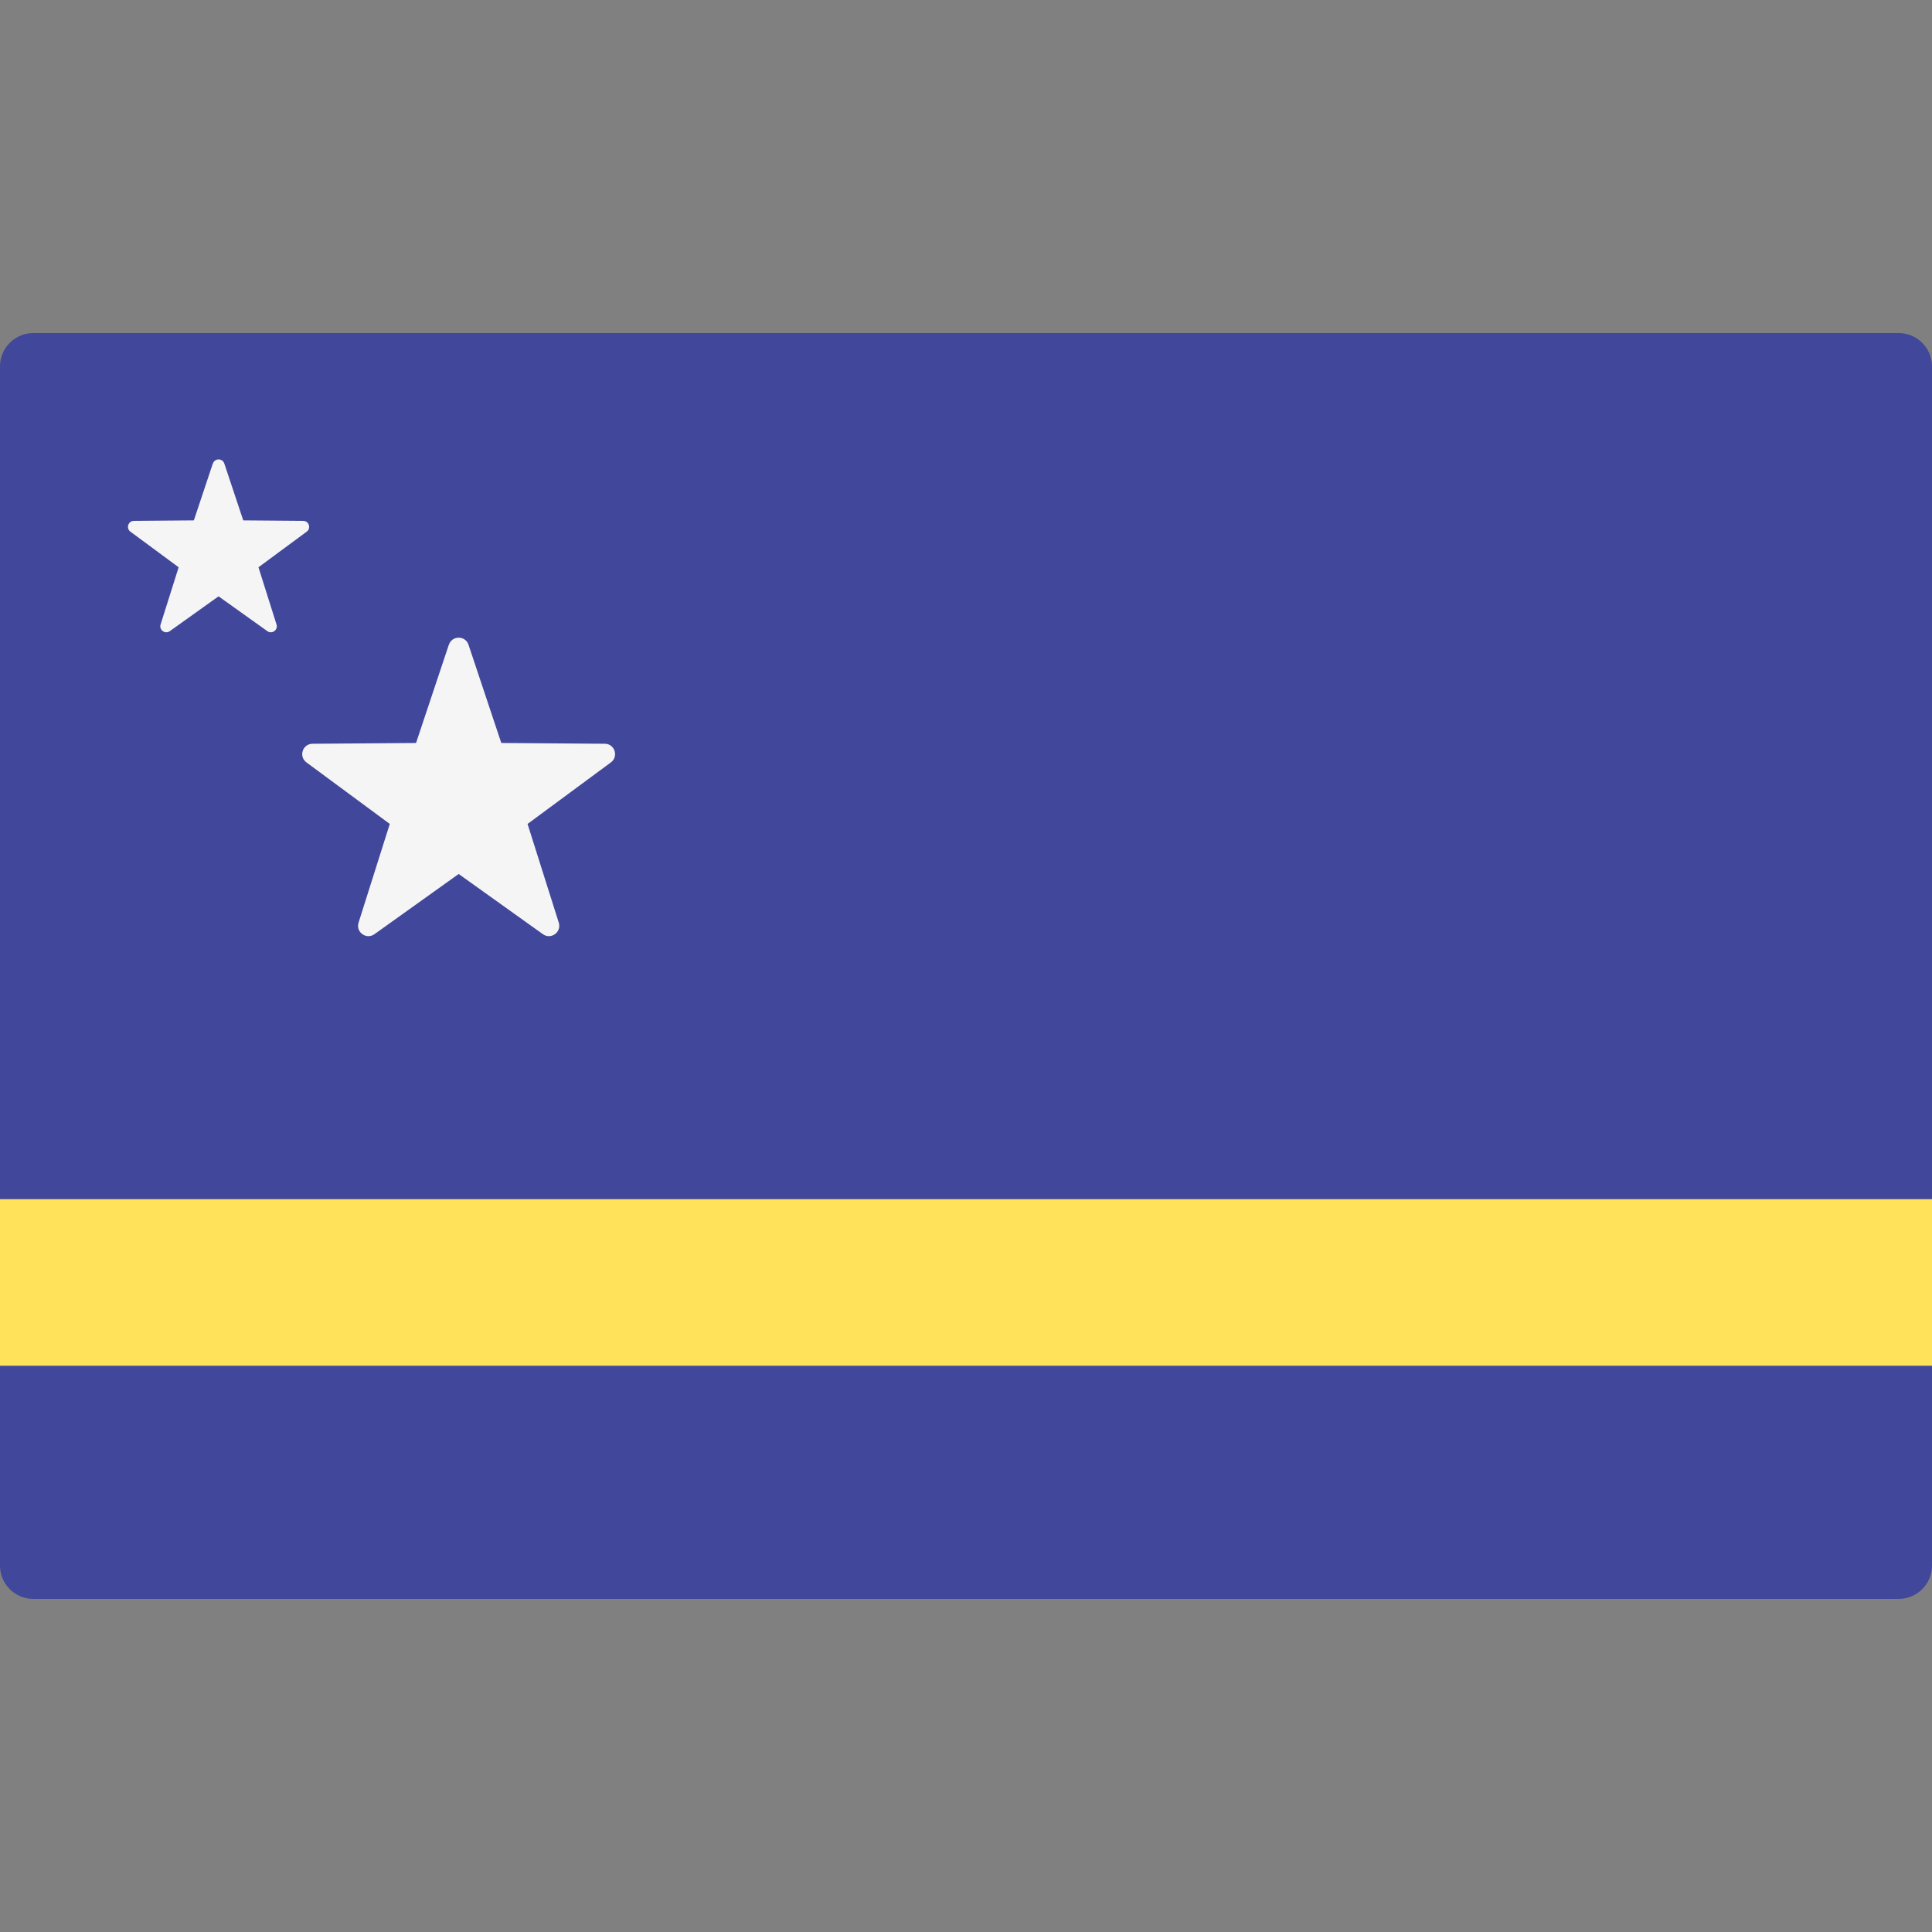 <!-- Generated by IcoMoon.io -->
<svg version="1.1" xmlns="http://www.w3.org/2000/svg" width="32" height="32" viewBox="0 0 32 32">
<rect x="0" y="0" width="32" height="32" fill="#808080" stroke="none"/>
<title>curacao</title>
<path fill="#41479b" d="M31.448 26.483h-30.896c-0.305 0-0.552-0.247-0.552-0.552v-19.862c0-0.305 0.247-0.552 0.552-0.552h30.896c0.305 0 0.552 0.247 0.552 0.552v19.862c-0 0.305-0.247 0.552-0.552 0.552z"></path>
<path fill="#ffe15a" d="M0 19.862h32v2.759h-32v-2.759z"></path>
<path fill="#f5f5f5" d="M7.434 10.679l-0.543 1.627-1.715 0.013c-0.165 0.001-0.233 0.211-0.1 0.309l1.38 1.019-0.517 1.635c-0.050 0.157 0.129 0.287 0.263 0.191l1.395-0.997 1.395 0.997c0.134 0.096 0.312-0.034 0.263-0.191l-0.517-1.635 1.38-1.019c0.132-0.098 0.064-0.308-0.1-0.309l-1.715-0.013-0.543-1.627c-0.052-0.156-0.273-0.156-0.325 0z"></path>
<path fill="#f5f5f5" d="M3.525 7.677l-0.314 0.942-0.993 0.008c-0.095 0.001-0.135 0.122-0.058 0.179l0.799 0.59-0.299 0.947c-0.029 0.091 0.075 0.166 0.152 0.111l0.808-0.577 0.808 0.577c0.077 0.055 0.181-0.020 0.152-0.111l-0.299-0.947 0.799-0.59c0.077-0.057 0.037-0.178-0.058-0.179l-0.993-0.008-0.314-0.942c-0.030-0.090-0.158-0.090-0.188 0z"></path>
</svg>
